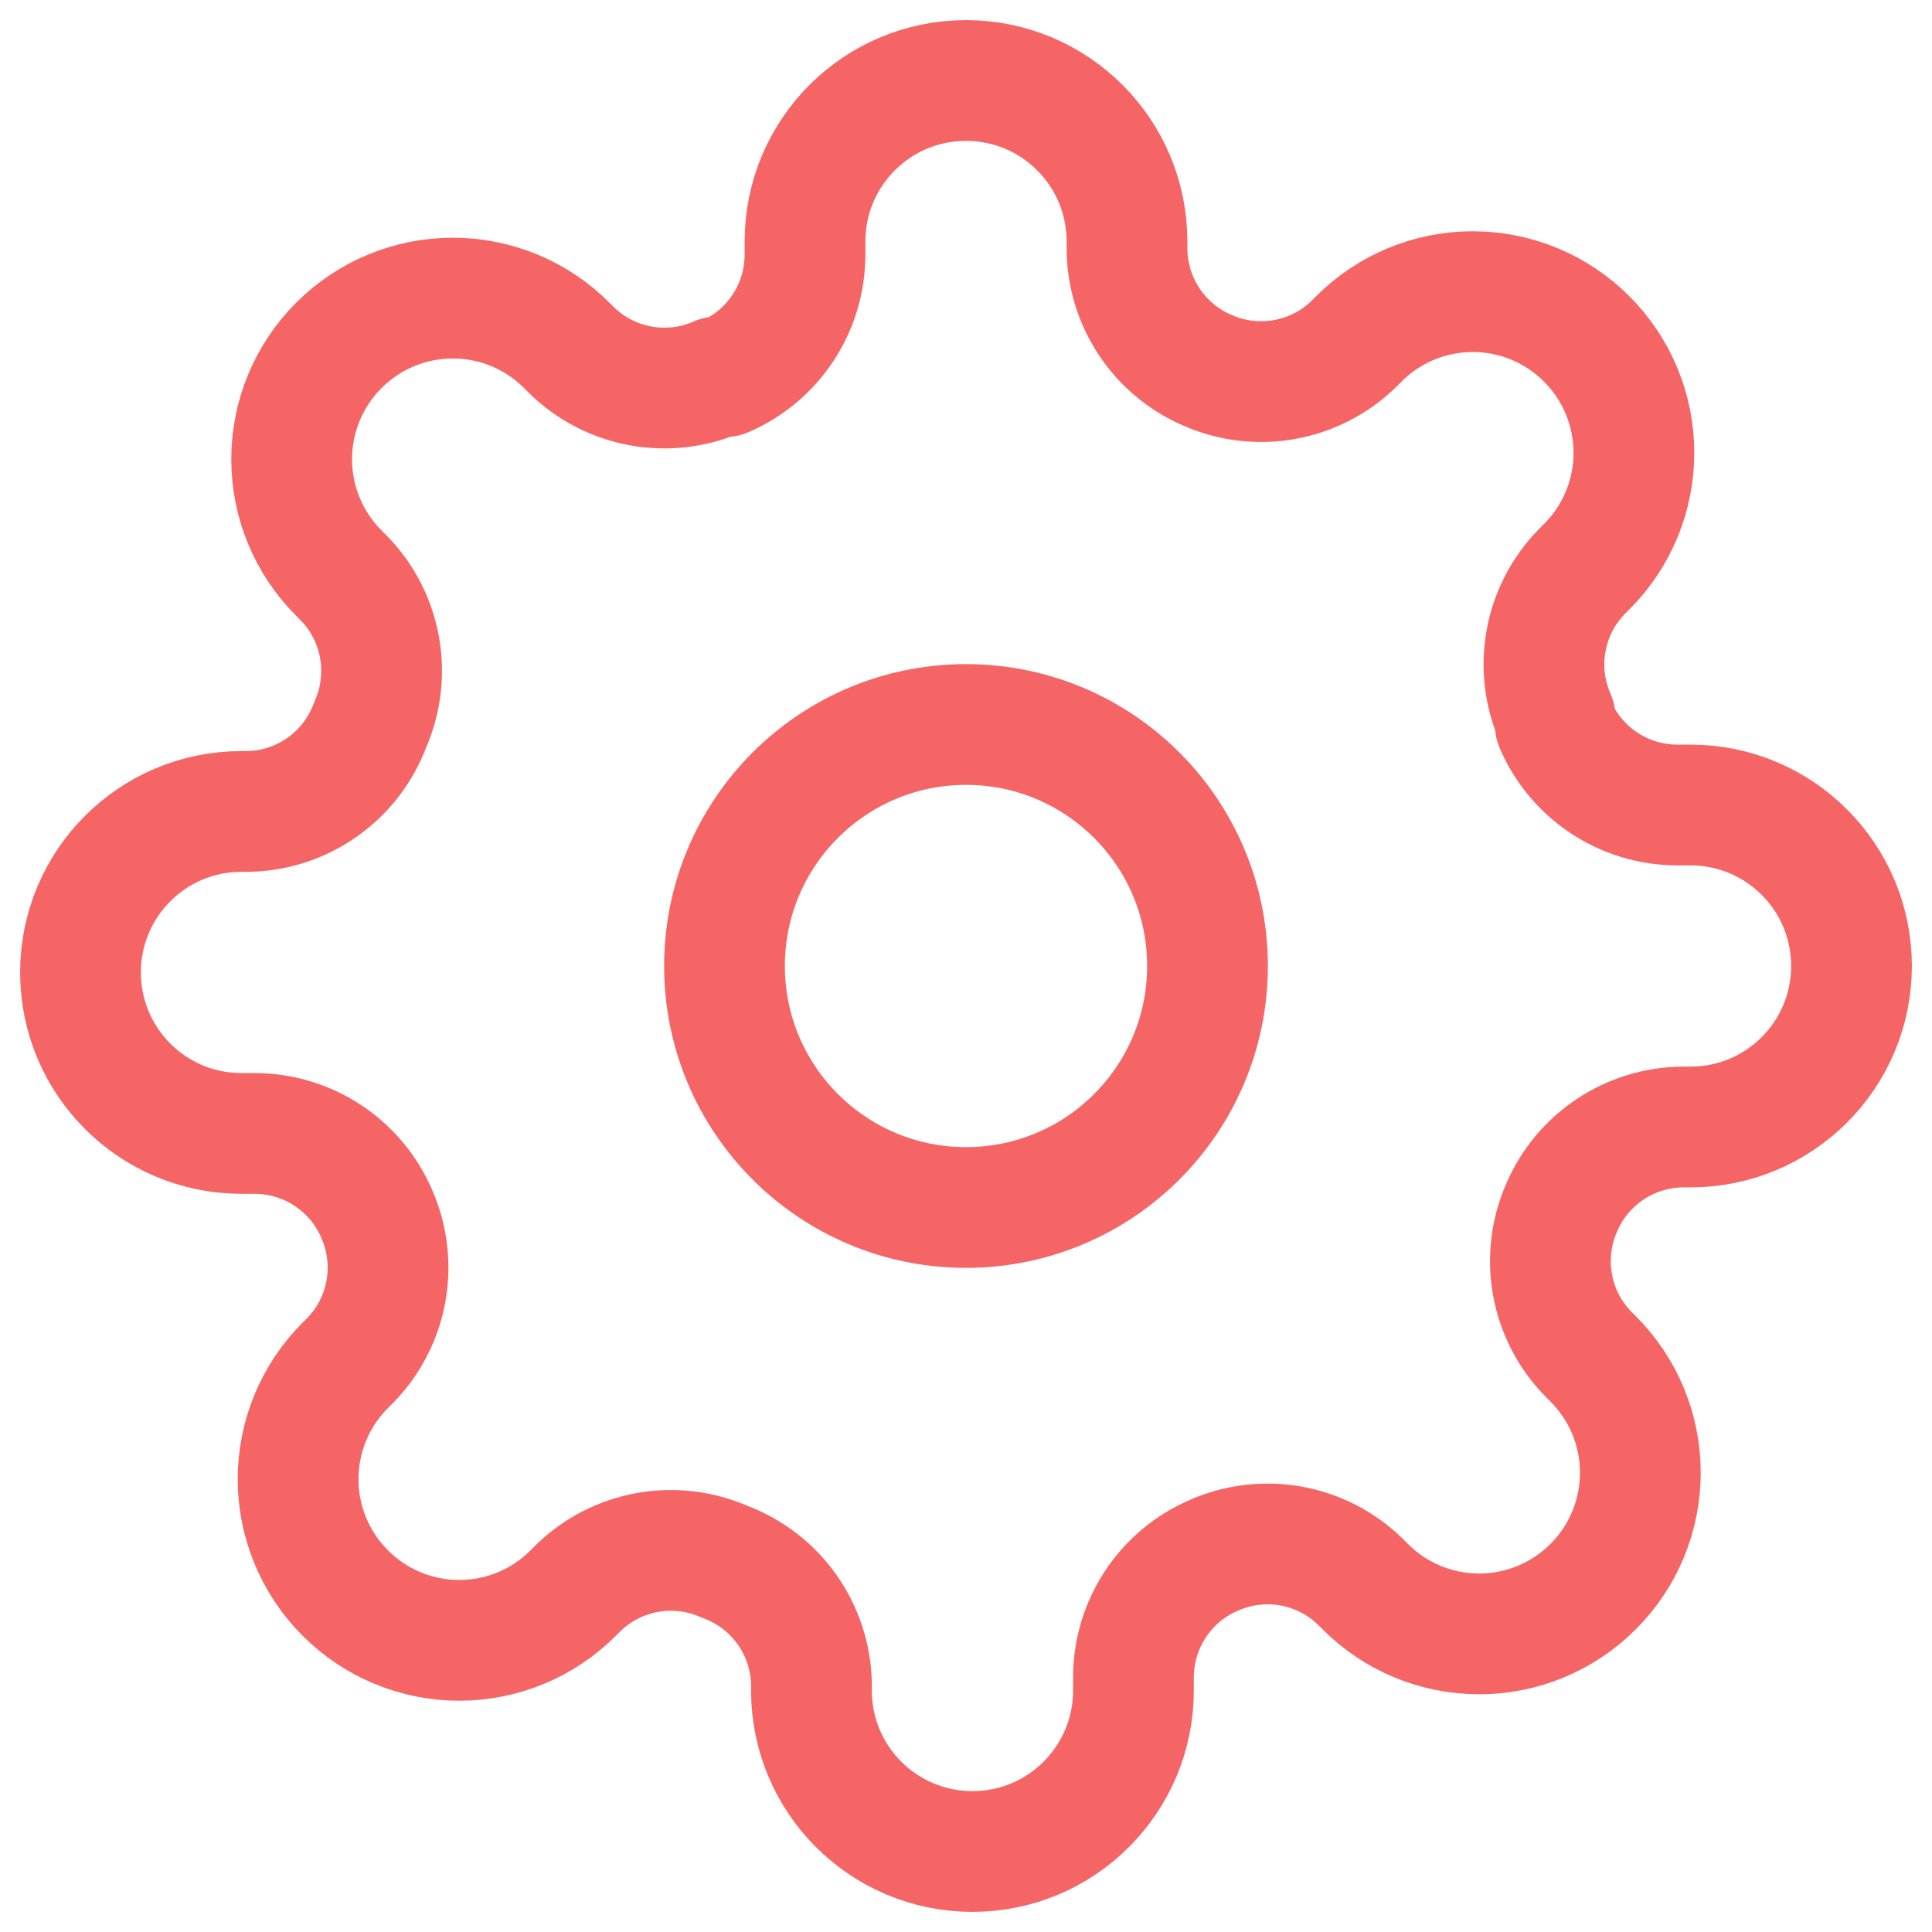 <?xml version="1.0" encoding="UTF-8"?>
<svg width="24px" height="24px" viewBox="0 0 24 24" version="1.1" xmlns="http://www.w3.org/2000/svg" xmlns:xlink="http://www.w3.org/1999/xlink">
    <!-- Generator: Sketch 55 (78076) - https://sketchapp.com -->
    <title>Icon / Settings</title>
    <desc>Created with Sketch.</desc>
    <g id="Icon-/-Settings" stroke="none" stroke-width="1" fill="none" fill-rule="evenodd" stroke-linecap="round" stroke-linejoin="round">
        <g id="settings" transform="translate(1, 1)" stroke="#F66565" stroke-width="1.5">
            <circle id="Oval" cx="11" cy="11" r="3"></circle>
            <path d="M18.4,14 C18.128,14.617 18.258,15.338 18.73,15.82 L18.79,15.88 C19.166,16.255 19.377,16.764 19.377,17.295 C19.377,17.826 19.166,18.335 18.79,18.71 C18.415,19.086 17.906,19.297 17.375,19.297 C16.844,19.297 16.335,19.086 15.96,18.71 L15.9,18.65 C15.418,18.178 14.697,18.048 14.08,18.32 C13.476,18.579 13.083,19.172 13.08,19.83 L13.08,20 C13.08,21.105 12.185,22 11.08,22 C9.975,22 9.08,21.105 9.08,20 L9.08,19.91 C9.064,19.233 8.636,18.634 8,18.4 C7.383,18.128 6.662,18.258 6.18,18.73 L6.12,18.79 C5.745,19.166 5.236,19.377 4.705,19.377 C4.174,19.377 3.665,19.166 3.29,18.79 C2.914,18.415 2.703,17.906 2.703,17.375 C2.703,16.844 2.914,16.335 3.29,15.96 L3.35,15.9 C3.822,15.418 3.952,14.697 3.68,14.08 C3.421,13.476 2.828,13.083 2.17,13.08 L2,13.08 C0.895,13.08 2.22044605e-16,12.185 0,11.08 C-1.11022302e-16,9.975 0.895,9.08 2,9.08 L2.09,9.08 C2.767,9.064 3.366,8.636 3.6,8 C3.872,7.383 3.742,6.662 3.27,6.18 L3.21,6.12 C2.834,5.745 2.623,5.236 2.623,4.705 C2.623,4.174 2.834,3.665 3.21,3.29 C3.585,2.914 4.094,2.703 4.625,2.703 C5.156,2.703 5.665,2.914 6.04,3.29 L6.1,3.35 C6.582,3.822 7.303,3.952 7.92,3.68 L8,3.68 C8.604,3.421 8.997,2.828 9,2.17 L9,2 C9,0.895 9.895,2.22044605e-16 11,0 C12.105,0 13,0.895 13,2 L13,2.09 C13.003,2.748 13.396,3.341 14,3.6 C14.617,3.872 15.338,3.742 15.82,3.27 L15.88,3.21 C16.255,2.834 16.764,2.623 17.295,2.623 C17.826,2.623 18.335,2.834 18.71,3.21 C19.086,3.585 19.297,4.094 19.297,4.625 C19.297,5.156 19.086,5.665 18.71,6.04 L18.65,6.1 C18.178,6.582 18.048,7.303 18.32,7.92 L18.32,8 C18.579,8.604 19.172,8.997 19.83,9 L20,9 C21.105,9 22,9.895 22,11 C22,12.105 21.105,13 20,13 L19.91,13 C19.252,13.003 18.659,13.396 18.4,14 Z" id="Shape"></path>
        </g>
    </g>
</svg>